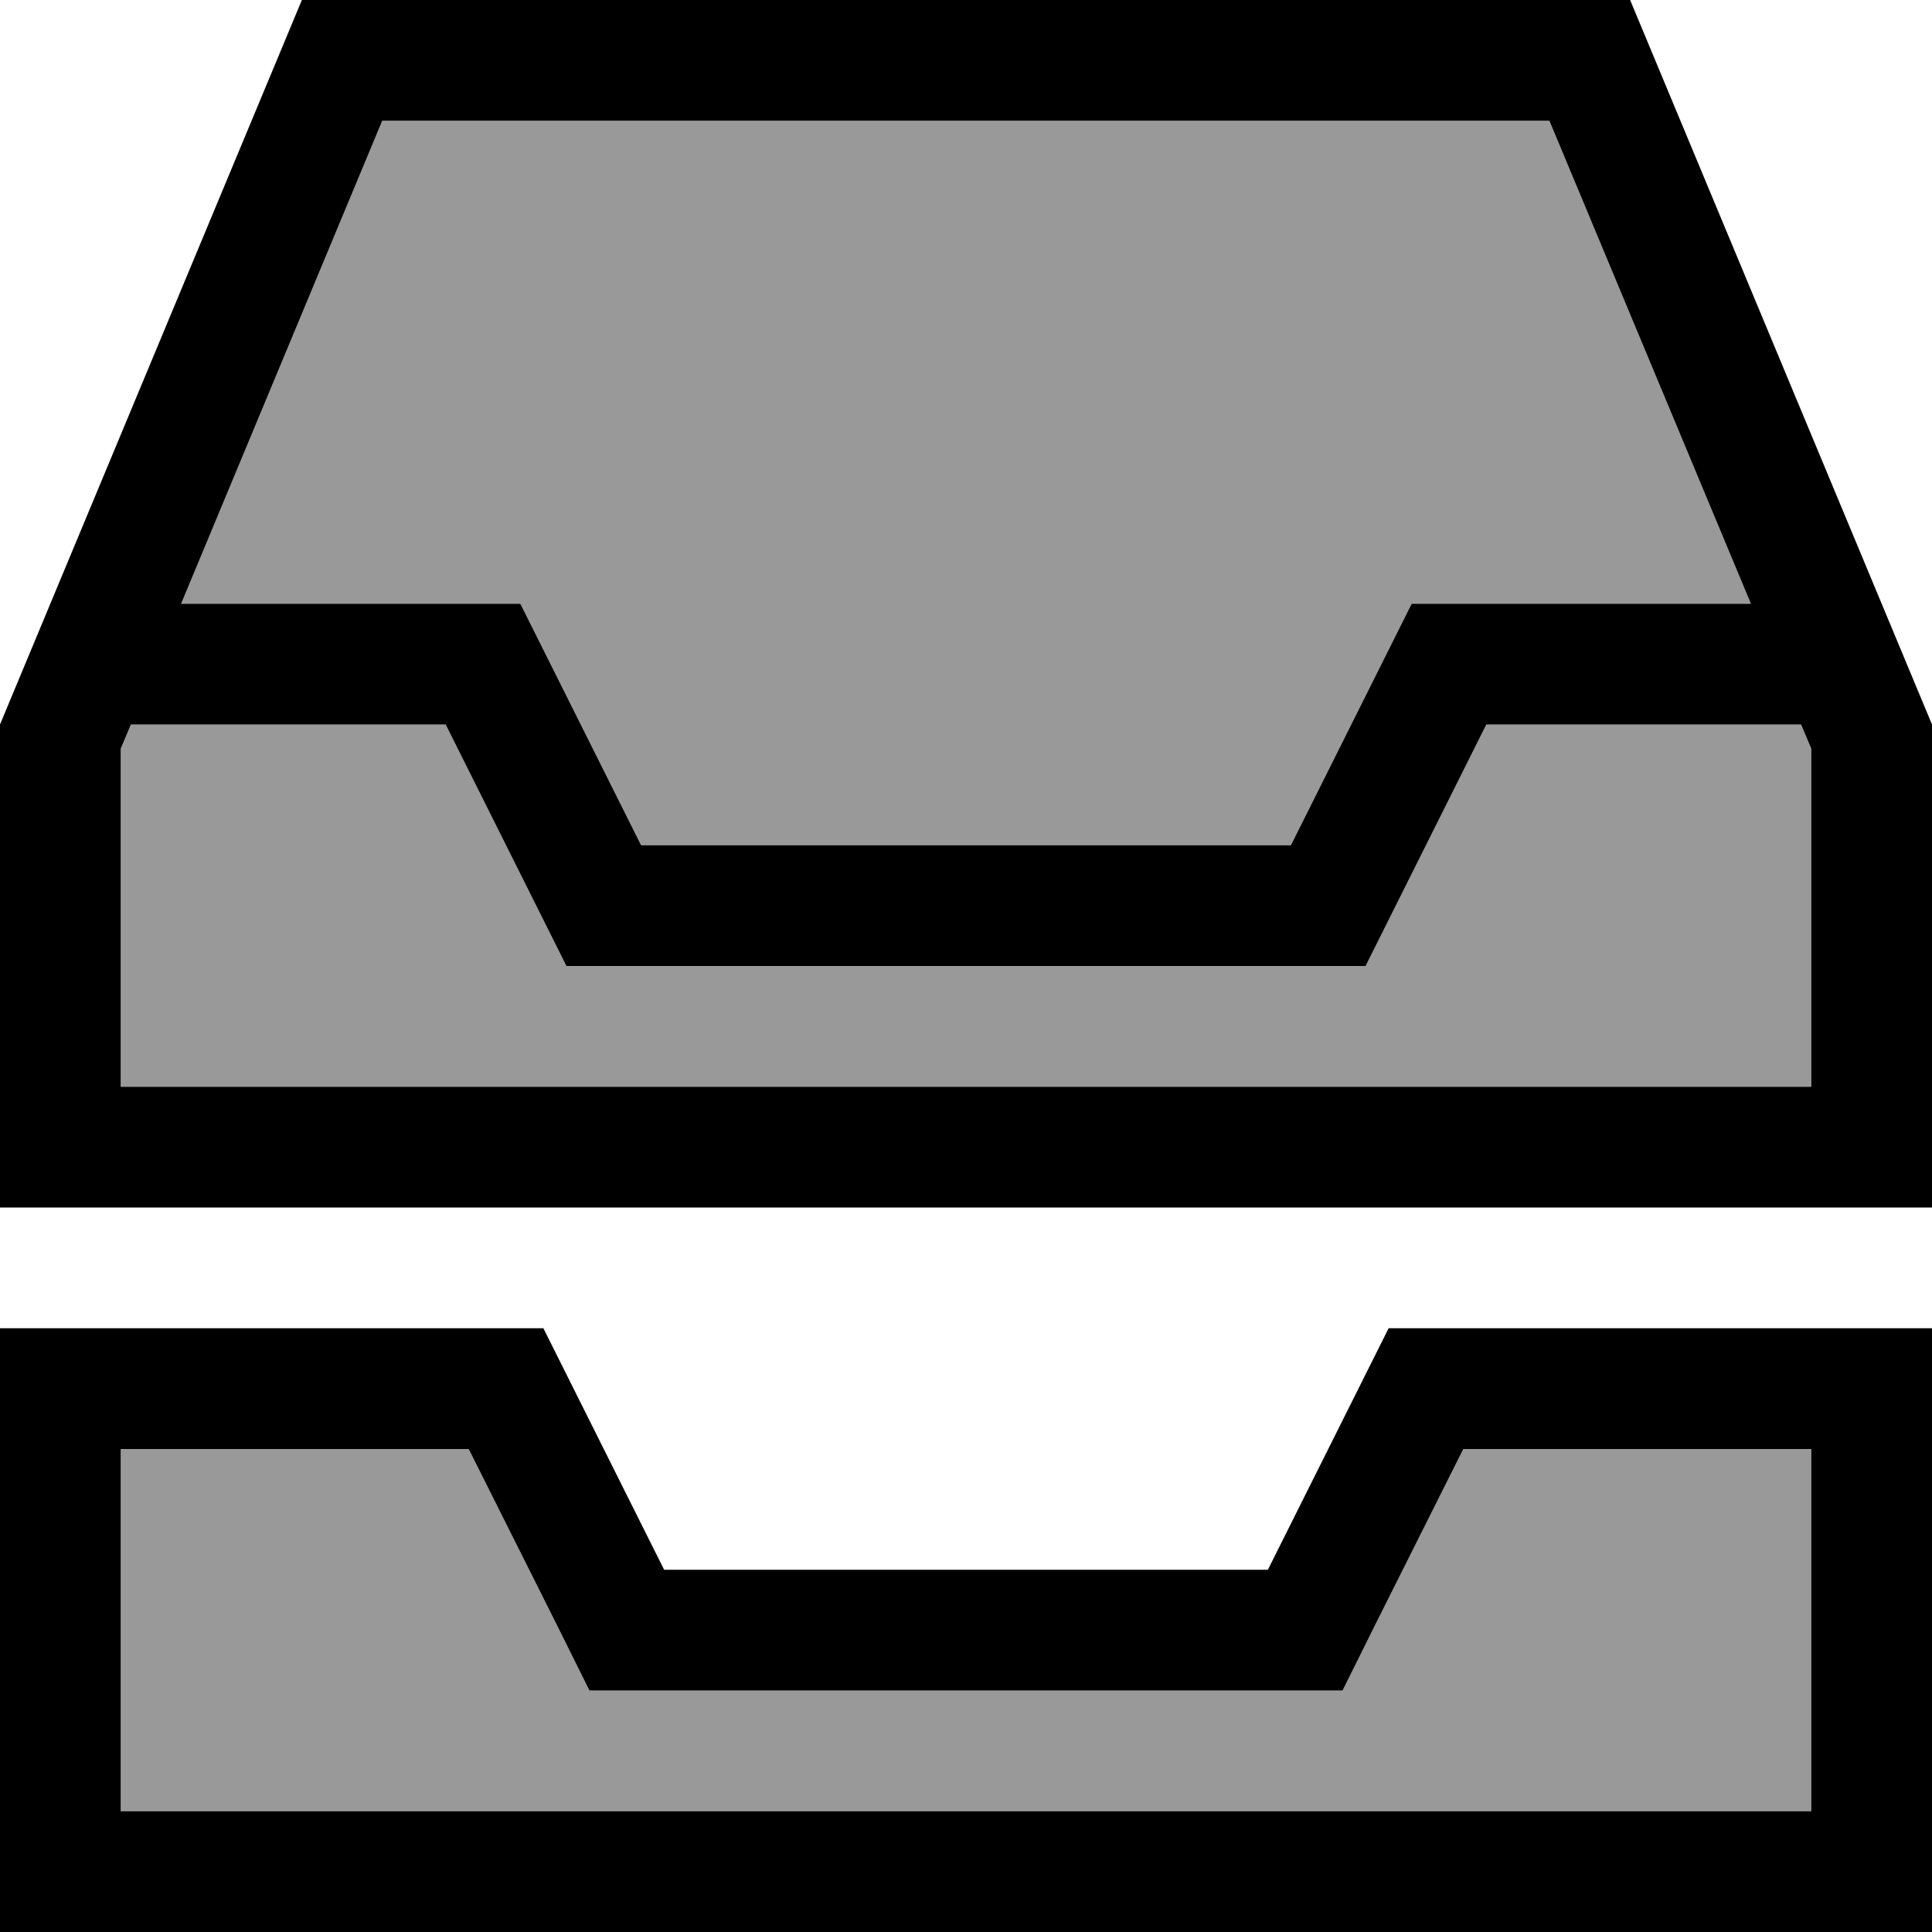 <svg xmlns="http://www.w3.org/2000/svg" viewBox="0 0 512 512"><!--! Font Awesome Pro 6.7.2 by @fontawesome - https://fontawesome.com License - https://fontawesome.com/license (Commercial License) Copyright 2024 Fonticons, Inc. --><defs><style>.fa-secondary{opacity:.4}</style></defs><path class="fa-secondary" d="M32 198.4l2.7-6.4 83.4 0 27.6 55.2 4.4 8.8 9.9 0 192 0 9.9 0 4.4-8.8L393.9 192l83.4 0 2.7 6.4 0 89.6L32 288l0-89.6zM32 384l92.2 0 23.2 46.3 8.8 17.7 19.8 0 160 0 19.8 0 8.8-17.7L387.8 384l92.2 0 0 96L32 480l0-96zM48 160L101.3 32l309.3 0L464 160l-80 0-9.9 0-4.4 8.8L342.1 224l-172.2 0-27.6-55.2-4.4-8.8-9.9 0-80 0z"/><path class="fa-primary" d="M32 198.4l2.7-6.4 83.4 0 27.6 55.2 4.4 8.8 9.9 0 192 0 9.9 0 4.4-8.8L393.9 192l83.4 0 2.7 6.4 0 89.6L32 288l0-89.6zM48 160L101.3 32l309.3 0L464 160l-80 0-9.9 0-4.4 8.8L342.1 224l-172.2 0-27.6-55.2-4.4-8.8-9.9 0-80 0zM80 0L0 192l0 96 0 32 32 0 448 0 32 0 0-32 0-96L432 0 80 0zm64 352L32 352 0 352l0 32 0 96 0 32 32 0 448 0 32 0 0-32 0-96 0-32-32 0-112 0-32 64-160 0-32-64zm243.8 32l92.2 0 0 96L32 480l0-96 92.2 0 23.2 46.3 8.8 17.7 19.8 0 160 0 19.8 0 8.8-17.7L387.8 384z"/></svg>